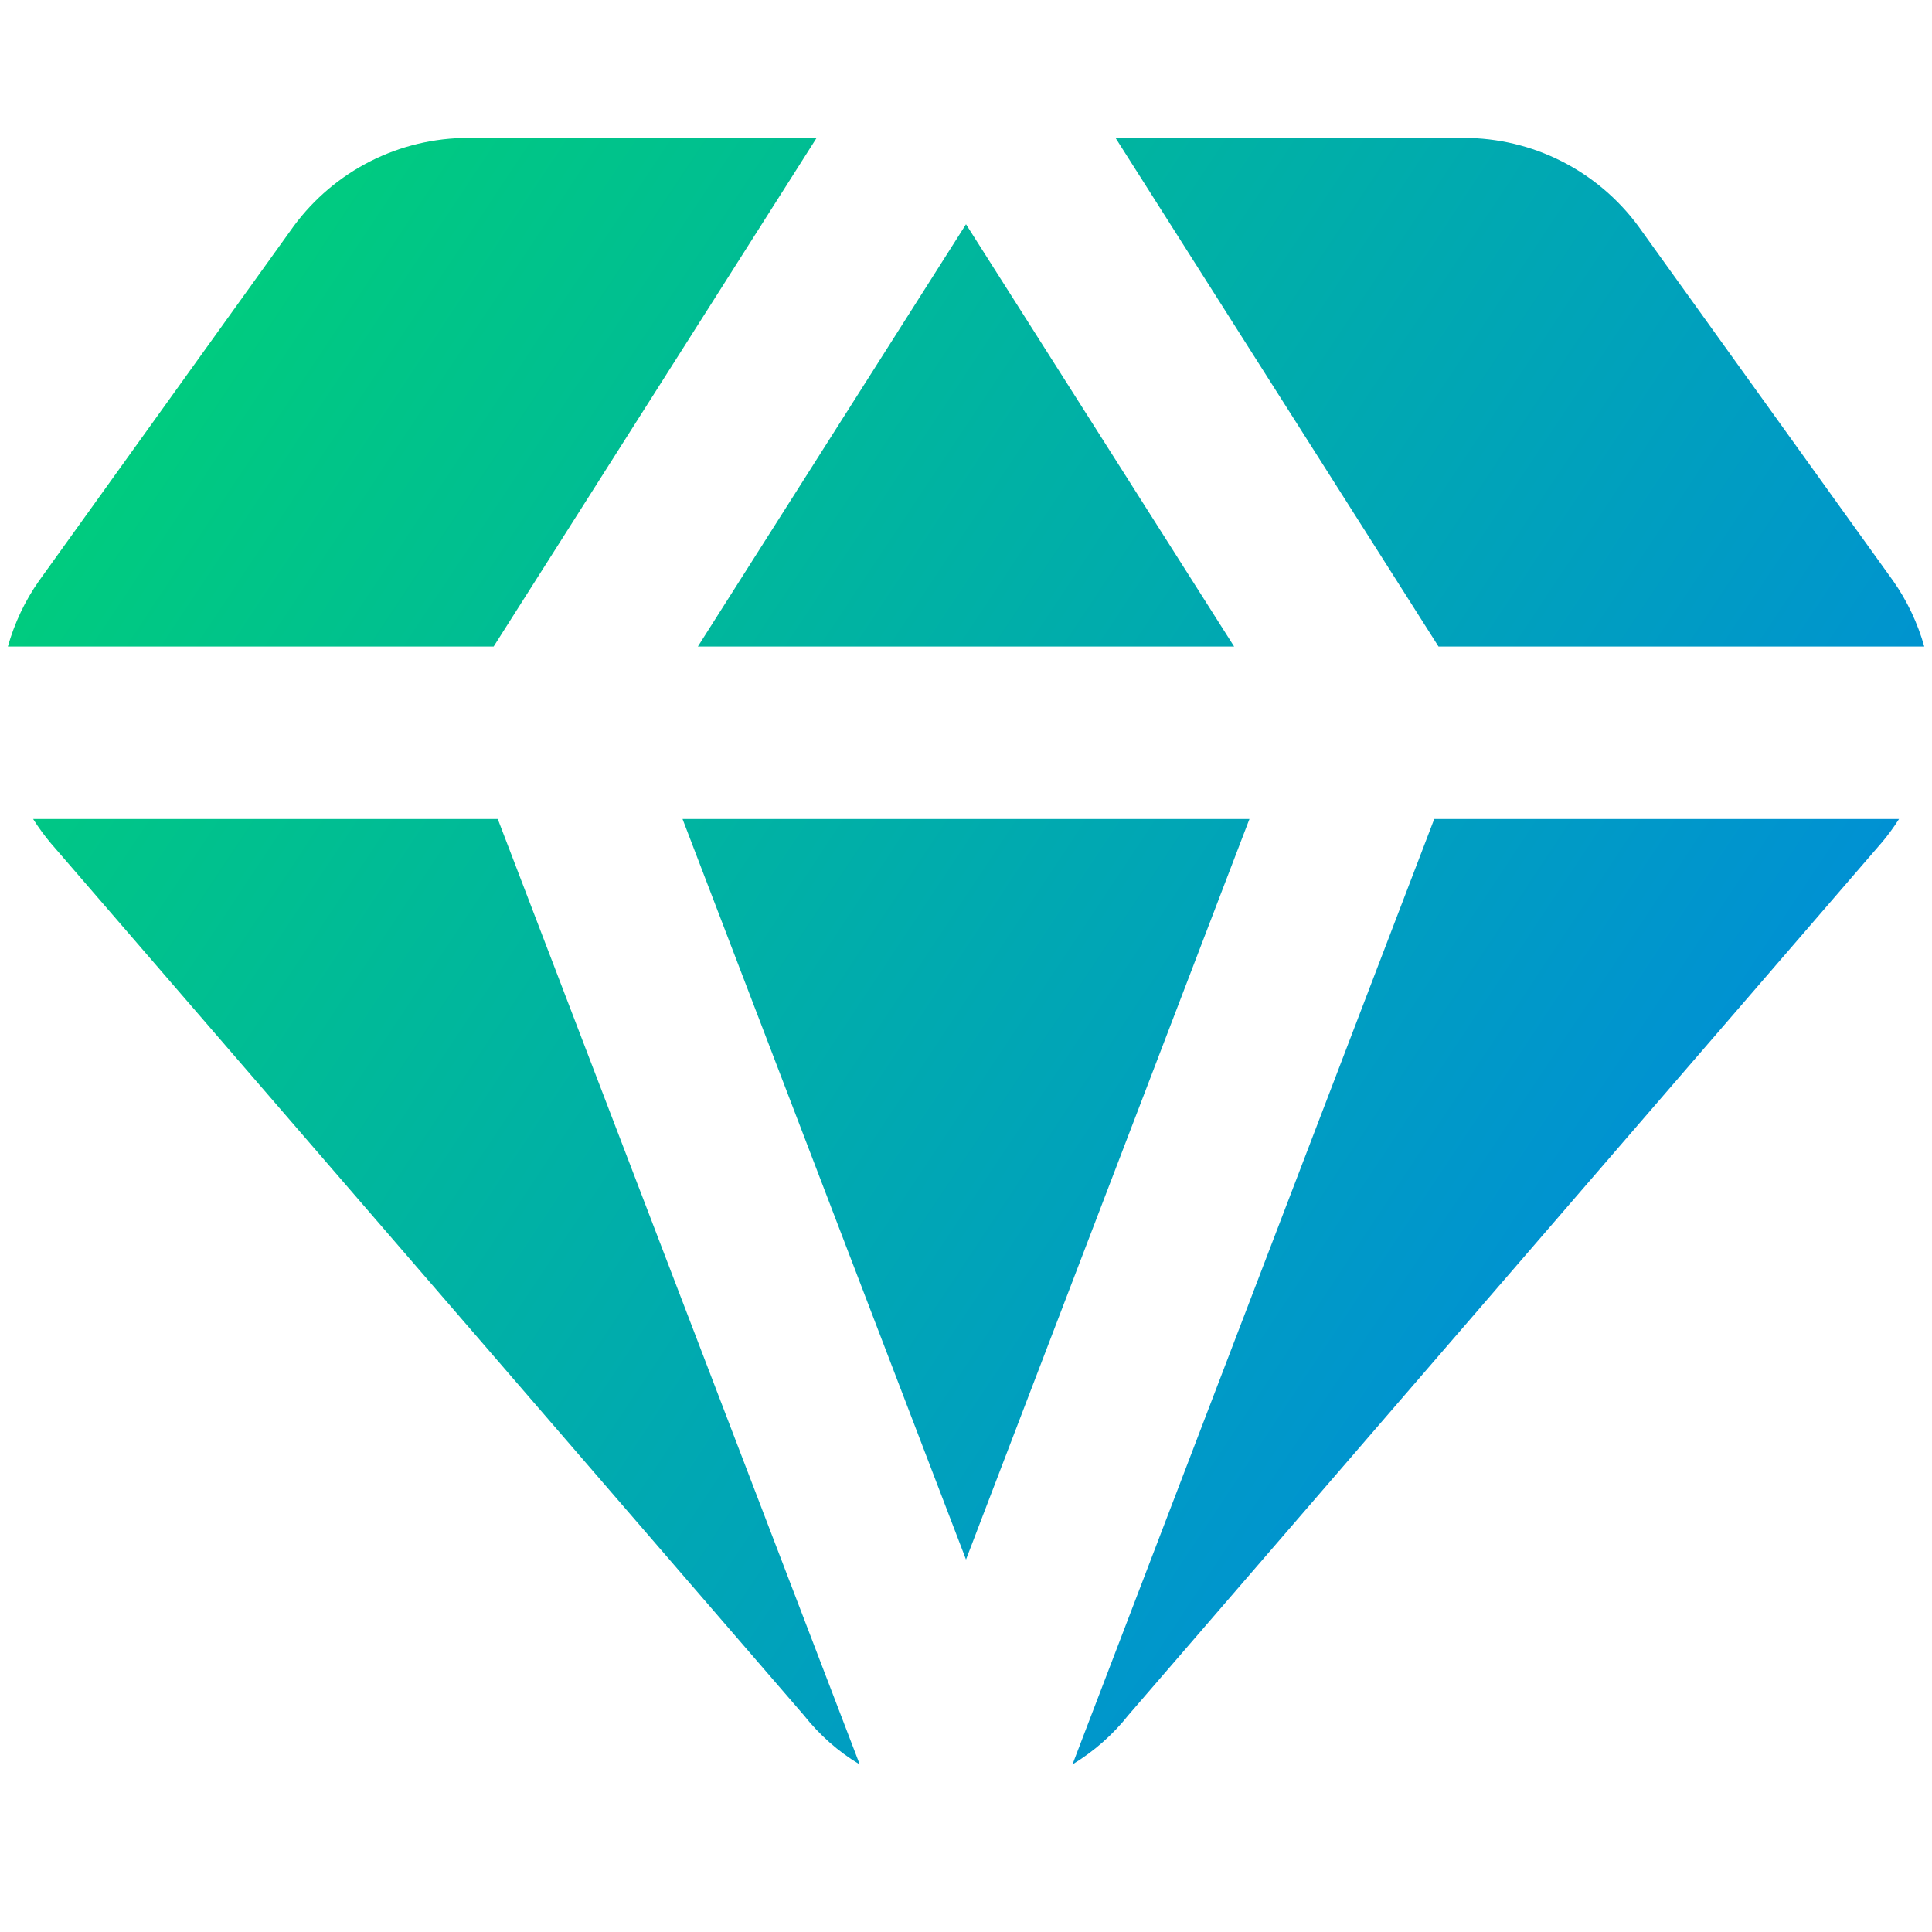 <svg xmlns="http://www.w3.org/2000/svg" fill="none" viewBox="0 0 14 14" id="Diamond-2--Streamline-Core-Gradient">
  <desc>
    Diamond 2 Streamline Icon: https://streamlinehq.com
  </desc>
  <g id="Free Gradient/Money Shopping/diamond-2--diamond-money-payment-finance-wealth-jewelry">
    <path id="Subtract" fill="url(#paint0_linear_14402_13627)" fill-rule="evenodd" d="M7 1.625 5.057 4.685h3.886L7 1.625ZM10.424 4.685 8.084 1h2.568l0 0c.247.007.488.072.705.19.215.117.4.283.54.484l1.817 2.529.003.004-0.0 0c.103.146.179.308.227.478h-3.519Zm-1.369 1.25H4.946L7 11.301 9.054 5.935Zm-1.284 6.852L10.393 5.935h3.368c-.04.063-.084.123-.133.18l-.002.002-5.449 6.311c-.113.143-.251.264-.406.358ZM5.916 1H3.362V1l-.014 0c-.247.007-.488.072-.705.19-.215.117-.4.283-.54.484L.287 4.203l-0-0-.003.004c-.103.146-.179.308-.227.478H3.577l2.34-3.685ZM.372 6.115C.324 6.058.28 5.998.24 5.935H3.607l2.623 6.851c-.156-.093-.293-.215-.406-.358L.374 6.117l-.002-.002 0-0Z" clip-rule="evenodd"></path>
  </g>
  <defs>
    <linearGradient id="paint0_linear_14402_13627" x1=".591" x2="15.064" y1="1.952" y2="11.562" gradientUnits="userSpaceOnUse">
      <stop stop-color="#00d078"></stop>
      <stop offset="1" stop-color="#007df0"></stop>
    </linearGradient>
  </defs>
</svg>